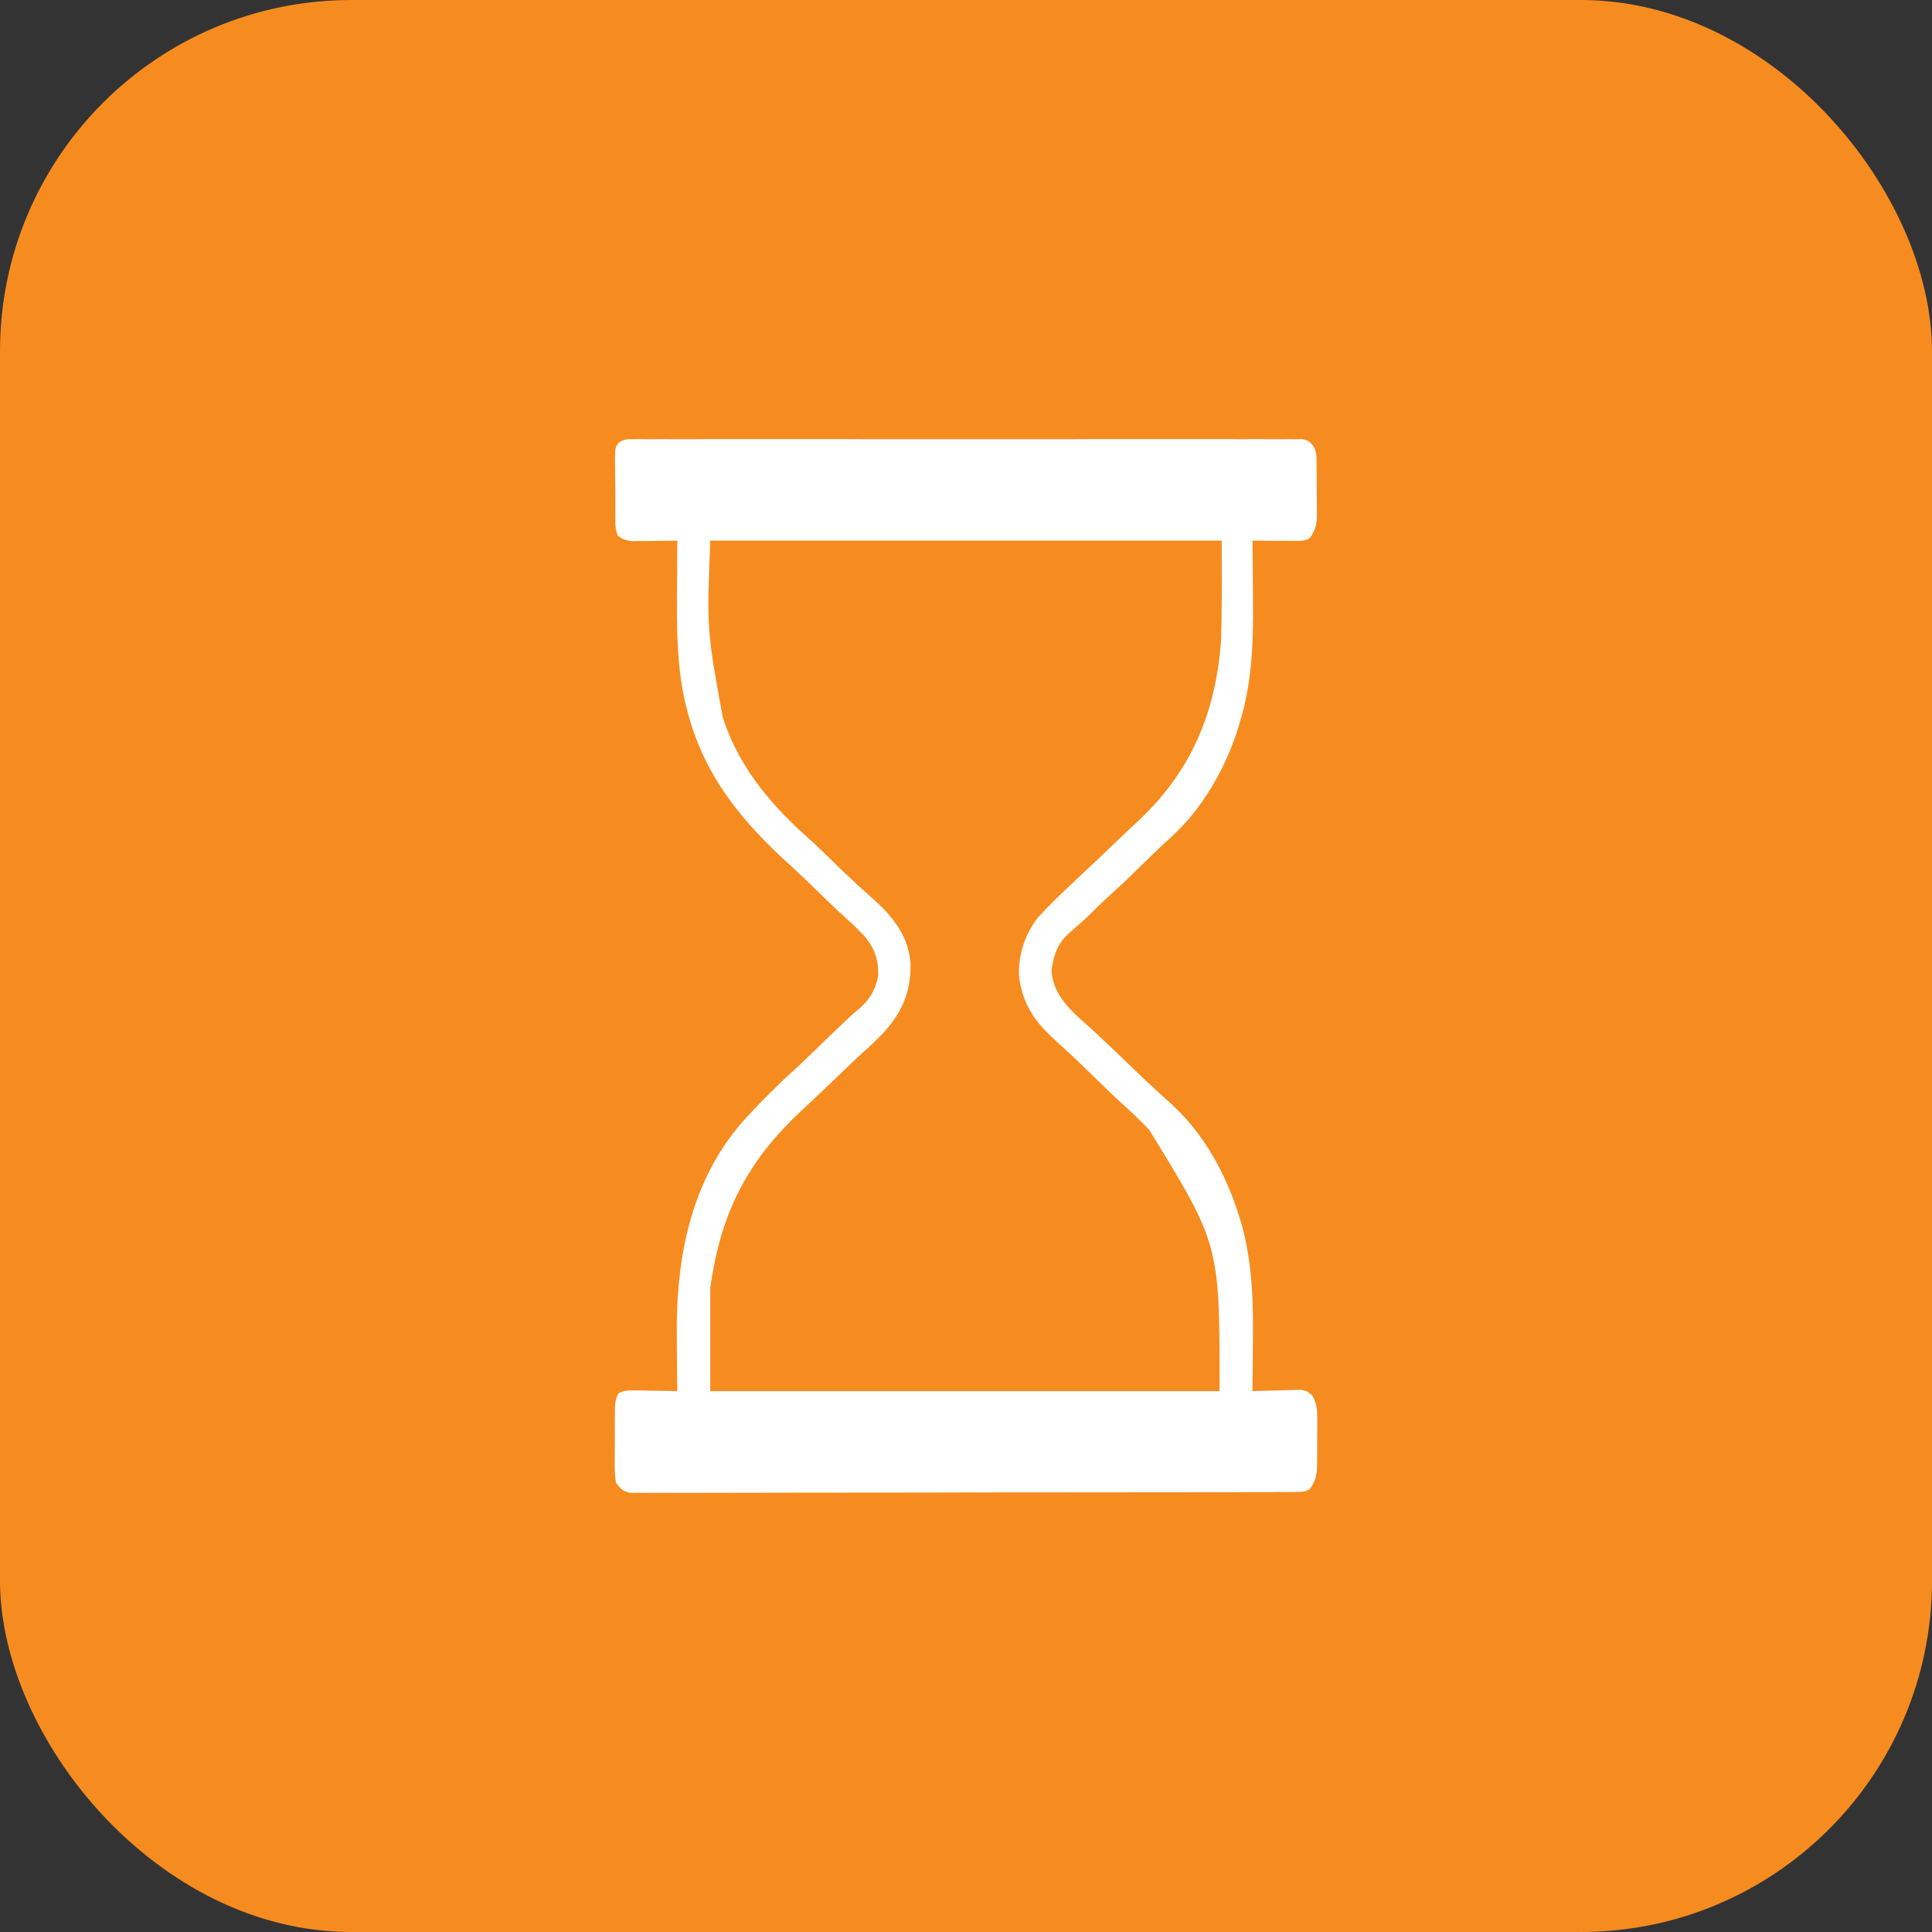 <svg width="22" height="22" viewBox="0 0 22 22" fill="none" xmlns="http://www.w3.org/2000/svg">
<rect x="0" y="0" width="22" height="22" fill="#333333" stroke="none"/>
<rect width="22" height="22" rx="4" fill="#F68C1F"/>
<path d="M7.218 5.001C7.246 5.001 7.273 5.001 7.301 5C7.331 5 7.361 5.001 7.392 5.001C7.424 5.001 7.456 5.001 7.489 5C7.577 5 7.666 5 7.755 5.001C7.85 5.001 7.946 5 8.041 5C8.228 5 8.415 5 8.603 5C8.755 5 8.907 5 9.059 5C9.08 5 9.102 5 9.124 5C9.168 5 9.212 5 9.256 5C9.668 5 10.08 5 10.492 5.001C10.846 5.001 11.2 5.001 11.553 5.001C11.964 5 12.374 5 12.785 5C12.829 5 12.872 5 12.916 5C12.938 5 12.959 5 12.981 5C13.133 5 13.285 5 13.437 5C13.622 5 13.807 5 13.992 5C14.087 5.001 14.181 5.001 14.276 5C14.378 5 14.48 5 14.583 5.001C14.613 5.001 14.643 5 14.674 5C14.715 5.001 14.715 5.001 14.757 5.001C14.792 5.001 14.792 5.001 14.828 5.001C14.898 5.013 14.919 5.031 14.962 5.089C14.999 5.166 14.992 5.245 14.992 5.329C14.993 5.348 14.993 5.367 14.993 5.386C14.993 5.426 14.993 5.465 14.993 5.505C14.994 5.565 14.994 5.625 14.995 5.686C14.995 5.724 14.995 5.763 14.995 5.801C14.996 5.819 14.996 5.837 14.996 5.856C14.996 5.969 14.979 6.04 14.912 6.13C14.847 6.164 14.799 6.159 14.726 6.159C14.686 6.159 14.686 6.159 14.645 6.159C14.617 6.158 14.588 6.158 14.559 6.158C14.531 6.158 14.502 6.158 14.473 6.158C14.403 6.157 14.333 6.157 14.262 6.156C14.263 6.179 14.263 6.179 14.263 6.201C14.265 6.358 14.266 6.516 14.267 6.673C14.267 6.731 14.267 6.789 14.268 6.848C14.273 7.313 14.257 7.773 14.12 8.219C14.114 8.241 14.107 8.262 14.101 8.284C13.953 8.758 13.685 9.221 13.32 9.547C13.215 9.642 13.113 9.741 13.012 9.84C12.897 9.954 12.78 10.066 12.66 10.174C12.574 10.252 12.491 10.334 12.408 10.415C12.332 10.489 12.254 10.558 12.173 10.626C12.045 10.742 11.997 10.876 11.973 11.049C11.989 11.287 12.13 11.446 12.294 11.597C12.321 11.62 12.348 11.644 12.375 11.668C12.429 11.716 12.482 11.767 12.536 11.817C12.556 11.836 12.576 11.855 12.597 11.874C12.673 11.946 12.749 12.019 12.825 12.092C12.995 12.256 13.166 12.419 13.342 12.575C13.717 12.918 13.973 13.39 14.12 13.882C14.129 13.91 14.129 13.91 14.138 13.939C14.261 14.381 14.273 14.831 14.267 15.288C14.267 15.342 14.266 15.396 14.266 15.45C14.265 15.58 14.264 15.711 14.262 15.841C14.281 15.84 14.299 15.84 14.318 15.839C14.402 15.836 14.485 15.835 14.569 15.833C14.598 15.832 14.627 15.831 14.656 15.829C14.684 15.829 14.712 15.829 14.741 15.828C14.779 15.827 14.779 15.827 14.819 15.826C14.887 15.841 14.887 15.841 14.946 15.895C14.996 15.988 15.001 16.063 15 16.167C15 16.186 15 16.204 15 16.224C15 16.263 14.999 16.302 14.999 16.341C14.998 16.401 14.998 16.46 14.999 16.52C14.999 16.558 14.998 16.596 14.998 16.634C14.998 16.652 14.998 16.67 14.998 16.688C14.996 16.8 14.978 16.871 14.912 16.96C14.849 16.993 14.806 16.99 14.735 16.99C14.695 16.99 14.695 16.99 14.653 16.99C14.624 16.99 14.594 16.99 14.563 16.99C14.515 16.99 14.515 16.99 14.467 16.991C14.379 16.991 14.291 16.991 14.203 16.991C14.108 16.991 14.013 16.991 13.918 16.992C13.689 16.992 13.46 16.992 13.231 16.993C13.123 16.993 13.015 16.993 12.907 16.993C12.549 16.993 12.19 16.994 11.832 16.994C11.739 16.994 11.646 16.994 11.553 16.994C11.53 16.994 11.507 16.994 11.483 16.994C11.108 16.994 10.733 16.995 10.358 16.996C9.974 16.997 9.589 16.997 9.205 16.997C8.989 16.997 8.773 16.998 8.557 16.998C8.373 16.999 8.189 16.999 8.005 16.999C7.911 16.999 7.817 16.999 7.723 16.999C7.622 17 7.52 17 7.418 16.999C7.374 17 7.374 17 7.328 17C7.301 17 7.274 17 7.246 16.999C7.222 16.999 7.199 16.999 7.175 16.999C7.093 16.982 7.063 16.951 7.013 16.882C7.003 16.806 6.999 16.74 7 16.664C7 16.643 7 16.622 7 16.6C7 16.556 7 16.512 7.001 16.467C7.002 16.399 7.001 16.331 7.001 16.263C7.001 16.22 7.001 16.177 7.002 16.134C7.002 16.113 7.002 16.093 7.002 16.072C7.003 15.995 7.004 15.934 7.042 15.867C7.107 15.83 7.157 15.832 7.232 15.833C7.26 15.834 7.288 15.834 7.316 15.834C7.346 15.835 7.375 15.835 7.405 15.836C7.434 15.836 7.464 15.837 7.494 15.837C7.567 15.838 7.64 15.839 7.713 15.841C7.712 15.809 7.712 15.777 7.711 15.745C7.71 15.623 7.709 15.502 7.708 15.382C7.708 15.33 7.708 15.278 7.707 15.226C7.695 14.301 7.874 13.402 8.508 12.715C8.68 12.532 8.855 12.353 9.042 12.185C9.111 12.123 9.177 12.059 9.244 11.994C9.272 11.967 9.3 11.94 9.328 11.913C9.342 11.9 9.356 11.886 9.37 11.872C9.438 11.807 9.506 11.742 9.573 11.677C9.597 11.655 9.62 11.633 9.644 11.61C9.692 11.564 9.741 11.521 9.792 11.479C9.903 11.379 9.973 11.267 9.999 11.115C10.007 10.931 9.959 10.798 9.843 10.659C9.75 10.56 9.65 10.469 9.549 10.379C9.465 10.3 9.382 10.22 9.3 10.139C9.158 10.001 9.158 10.001 9.013 9.866C8.446 9.356 8.004 8.823 7.816 8.053C7.811 8.034 7.806 8.014 7.801 7.994C7.708 7.578 7.706 7.167 7.709 6.742C7.71 6.685 7.71 6.628 7.71 6.571C7.711 6.433 7.711 6.294 7.713 6.156C7.687 6.157 7.687 6.157 7.661 6.157C7.585 6.158 7.508 6.159 7.431 6.16C7.405 6.16 7.378 6.16 7.351 6.161C7.312 6.161 7.312 6.161 7.273 6.161C7.238 6.162 7.238 6.162 7.202 6.162C7.134 6.156 7.094 6.142 7.038 6.104C6.998 6.021 7.008 5.931 7.007 5.839C7.007 5.818 7.007 5.797 7.007 5.775C7.007 5.73 7.007 5.686 7.007 5.641C7.006 5.572 7.006 5.504 7.005 5.436C7.005 5.392 7.004 5.349 7.004 5.305C7.004 5.285 7.004 5.264 7.003 5.243C7.004 5.102 7.004 5.102 7.042 5.044C7.104 4.999 7.144 5.001 7.218 5.001ZM8.088 6.156C8.048 7.171 8.048 7.171 8.23 8.167C8.236 8.186 8.242 8.205 8.249 8.225C8.441 8.775 8.807 9.194 9.231 9.568C9.314 9.643 9.394 9.722 9.475 9.801C9.619 9.941 9.619 9.941 9.766 10.078C9.78 10.091 9.795 10.104 9.81 10.118C9.84 10.145 9.87 10.172 9.9 10.198C10.135 10.405 10.339 10.626 10.368 10.963C10.376 11.285 10.278 11.515 10.071 11.748C9.984 11.842 9.891 11.927 9.796 12.012C9.723 12.08 9.65 12.149 9.578 12.219C9.482 12.312 9.385 12.404 9.288 12.496C9.246 12.535 9.204 12.574 9.163 12.613C9.15 12.624 9.137 12.636 9.124 12.649C8.509 13.225 8.206 13.809 8.088 14.669C8.088 15.056 8.088 15.443 8.088 15.841C10.002 15.841 11.915 15.841 13.887 15.841C13.89 14.174 13.89 14.174 13.086 12.865C12.983 12.759 12.879 12.657 12.769 12.56C12.687 12.485 12.607 12.407 12.528 12.33C12.421 12.226 12.315 12.122 12.206 12.02C12.187 12.002 12.168 11.984 12.148 11.966C12.104 11.925 12.06 11.885 12.015 11.845C11.785 11.635 11.645 11.44 11.604 11.117C11.593 10.867 11.674 10.629 11.828 10.438C11.966 10.288 12.114 10.149 12.262 10.009C12.296 9.977 12.296 9.977 12.331 9.945C12.37 9.908 12.41 9.871 12.449 9.834C12.539 9.75 12.628 9.664 12.717 9.578C12.8 9.498 12.884 9.419 12.969 9.341C13.563 8.783 13.845 8.114 13.905 7.29C13.916 6.913 13.912 6.534 13.912 6.156C11.99 6.156 10.068 6.156 8.088 6.156Z" fill="white"/>
</svg>
